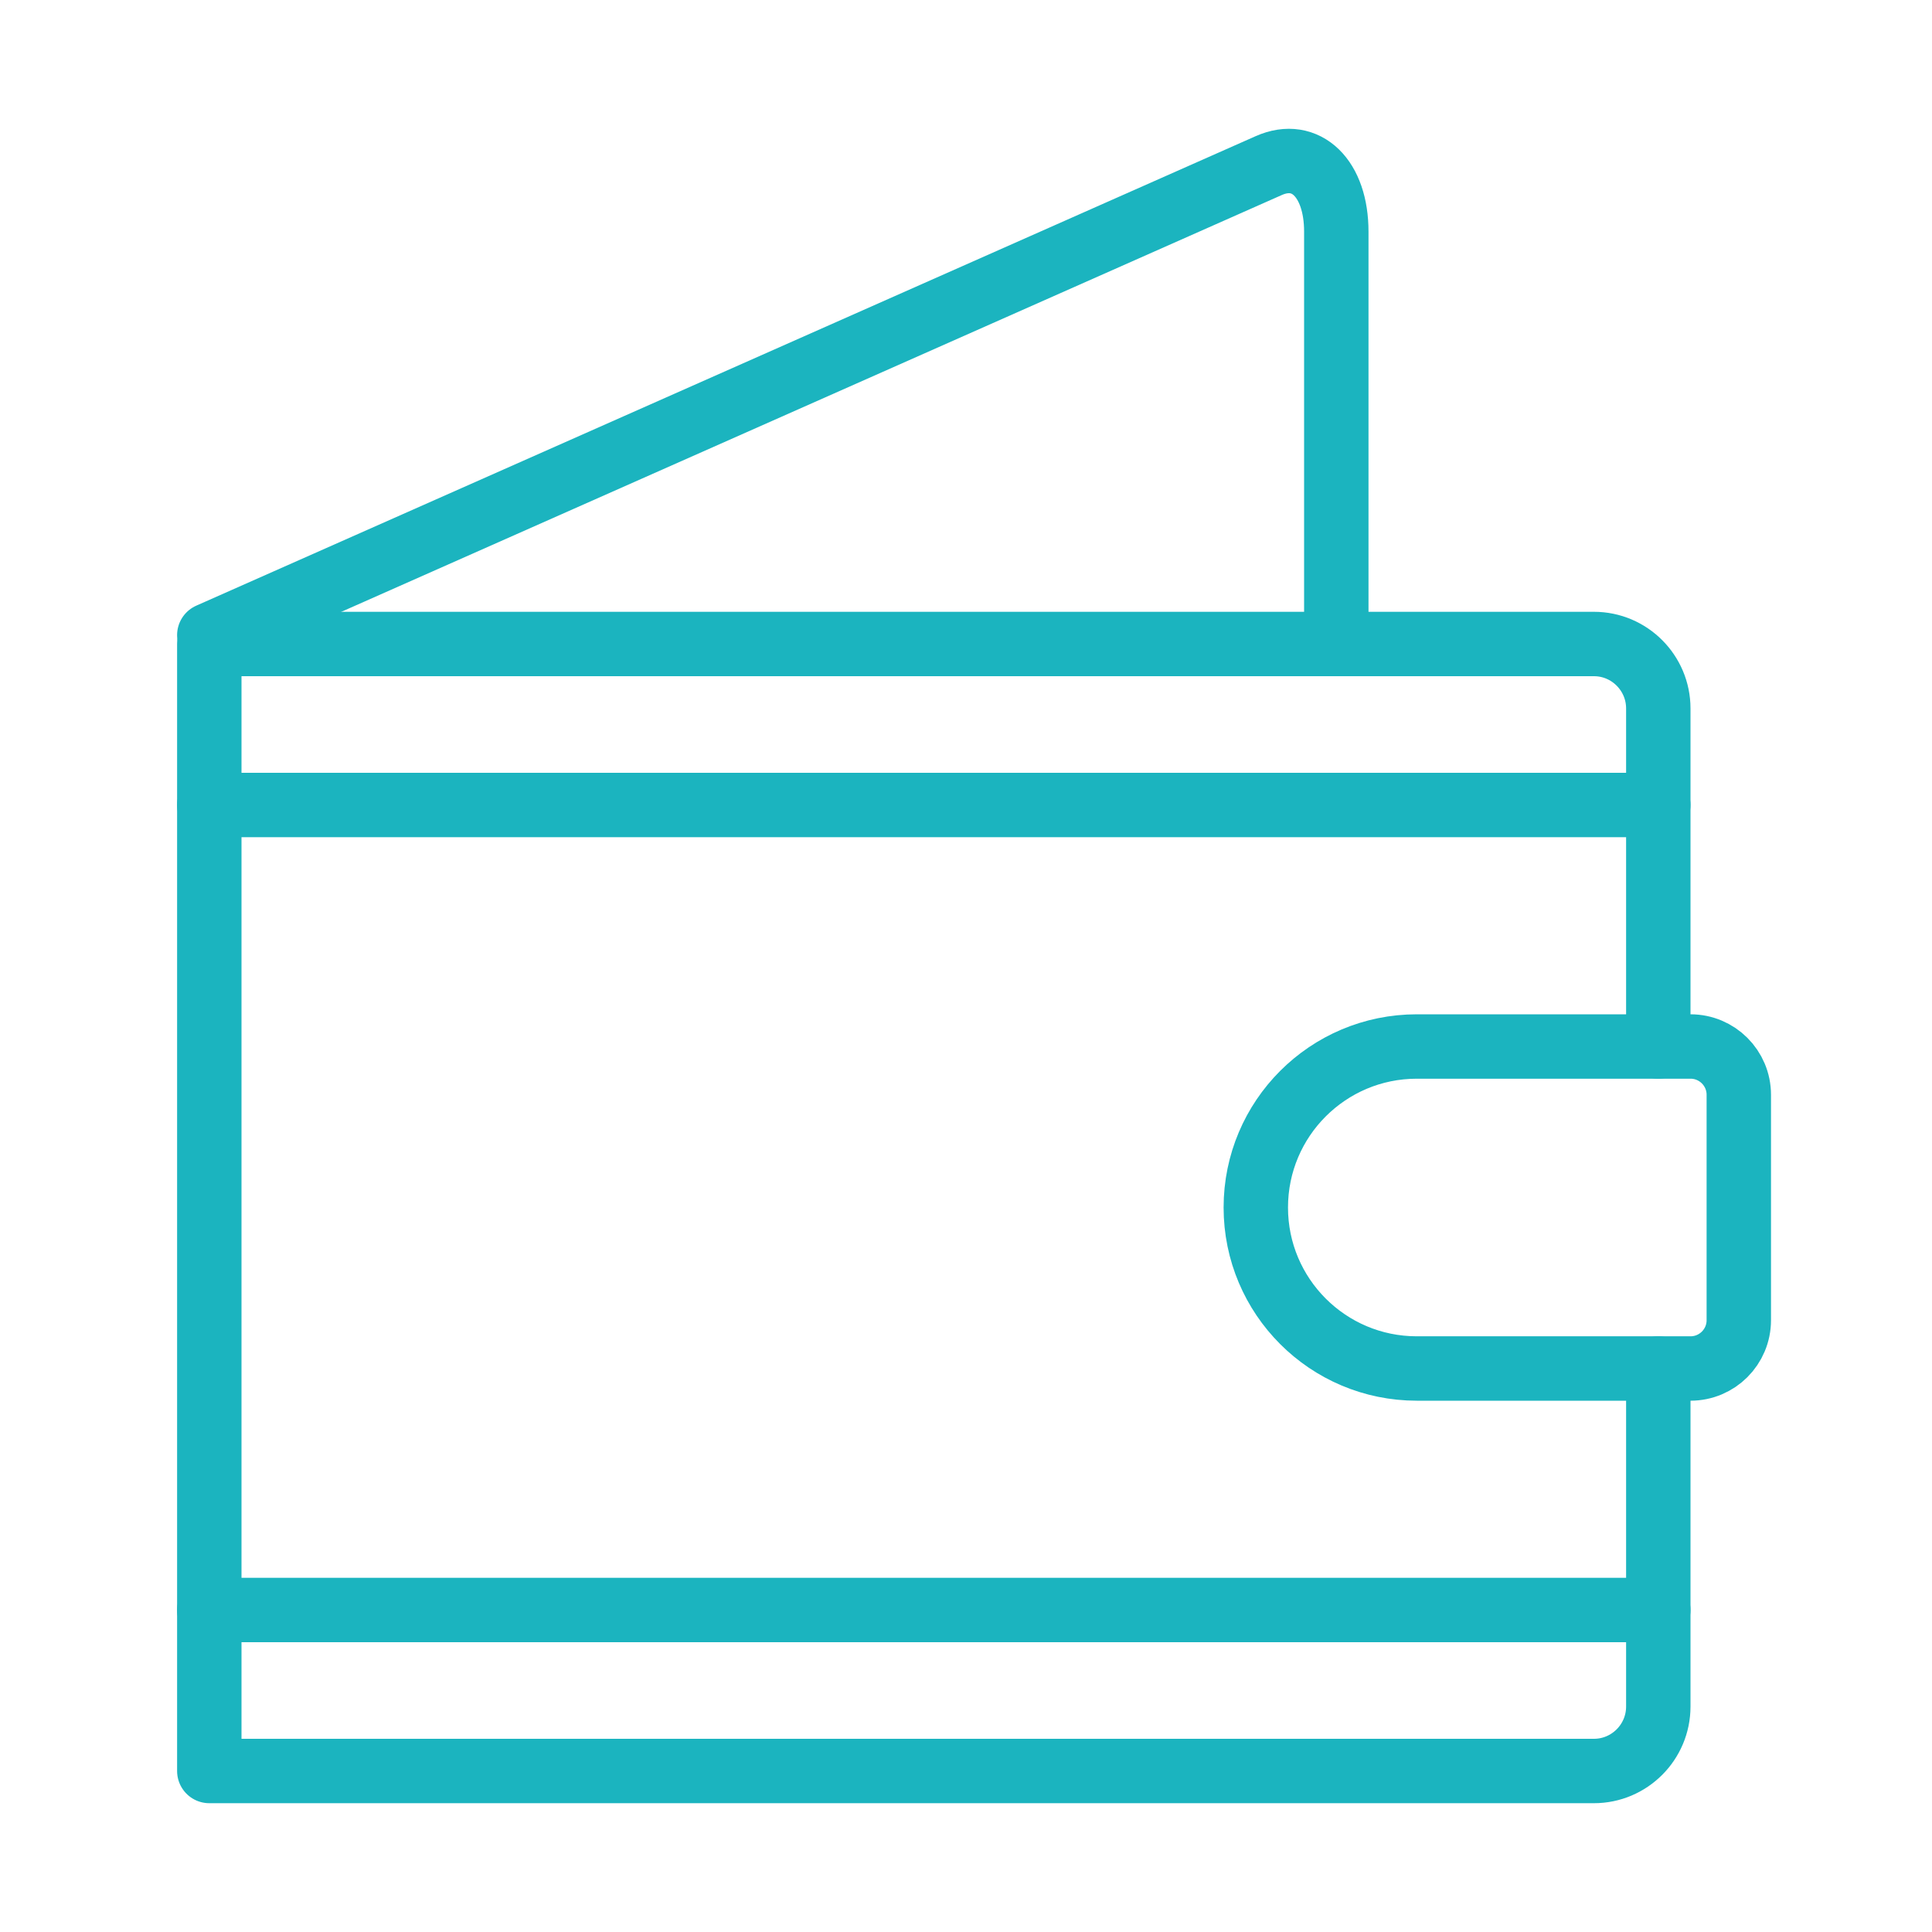 <svg width="120" height="120" viewBox="0 0 120 120" fill="none" xmlns="http://www.w3.org/2000/svg">
<g id="pocket-3">
<g id="pocket-3_2">
<path id="Layer 1" d="M83 40V14.386C83 11.089 81.122 9.259 78.805 10.285L13 39.448" stroke="#1BB4BF" stroke-width="4" stroke-linecap="round" stroke-linejoin="round"/>
<path id="Layer 2" d="M103 65V44.002C103 41.801 101.21 40 99.002 40H13V110H99.002C101.202 110 103 108.208 103 105.998V85" stroke="#1BB4BF" stroke-width="4" stroke-linecap="round" stroke-linejoin="round"/>
<path id="Layer 3" d="M103 100H13" stroke="#1BB4BF" stroke-width="4" stroke-linecap="round" stroke-linejoin="round"/>
<path id="Layer 4" d="M78 75C78 69.477 82.477 65 88 65H105C106.657 65 108 66.343 108 68V82C108 83.657 106.657 85 105 85H88C82.477 85 78 80.523 78 75V75Z" stroke="#1BB4BF" stroke-width="4" stroke-linecap="round" stroke-linejoin="round"/>
<path id="Layer 5" d="M13 50H103" stroke="#1BB4BF" stroke-width="4" stroke-linecap="round" stroke-linejoin="round"/>
</g>
</g>
</svg>
